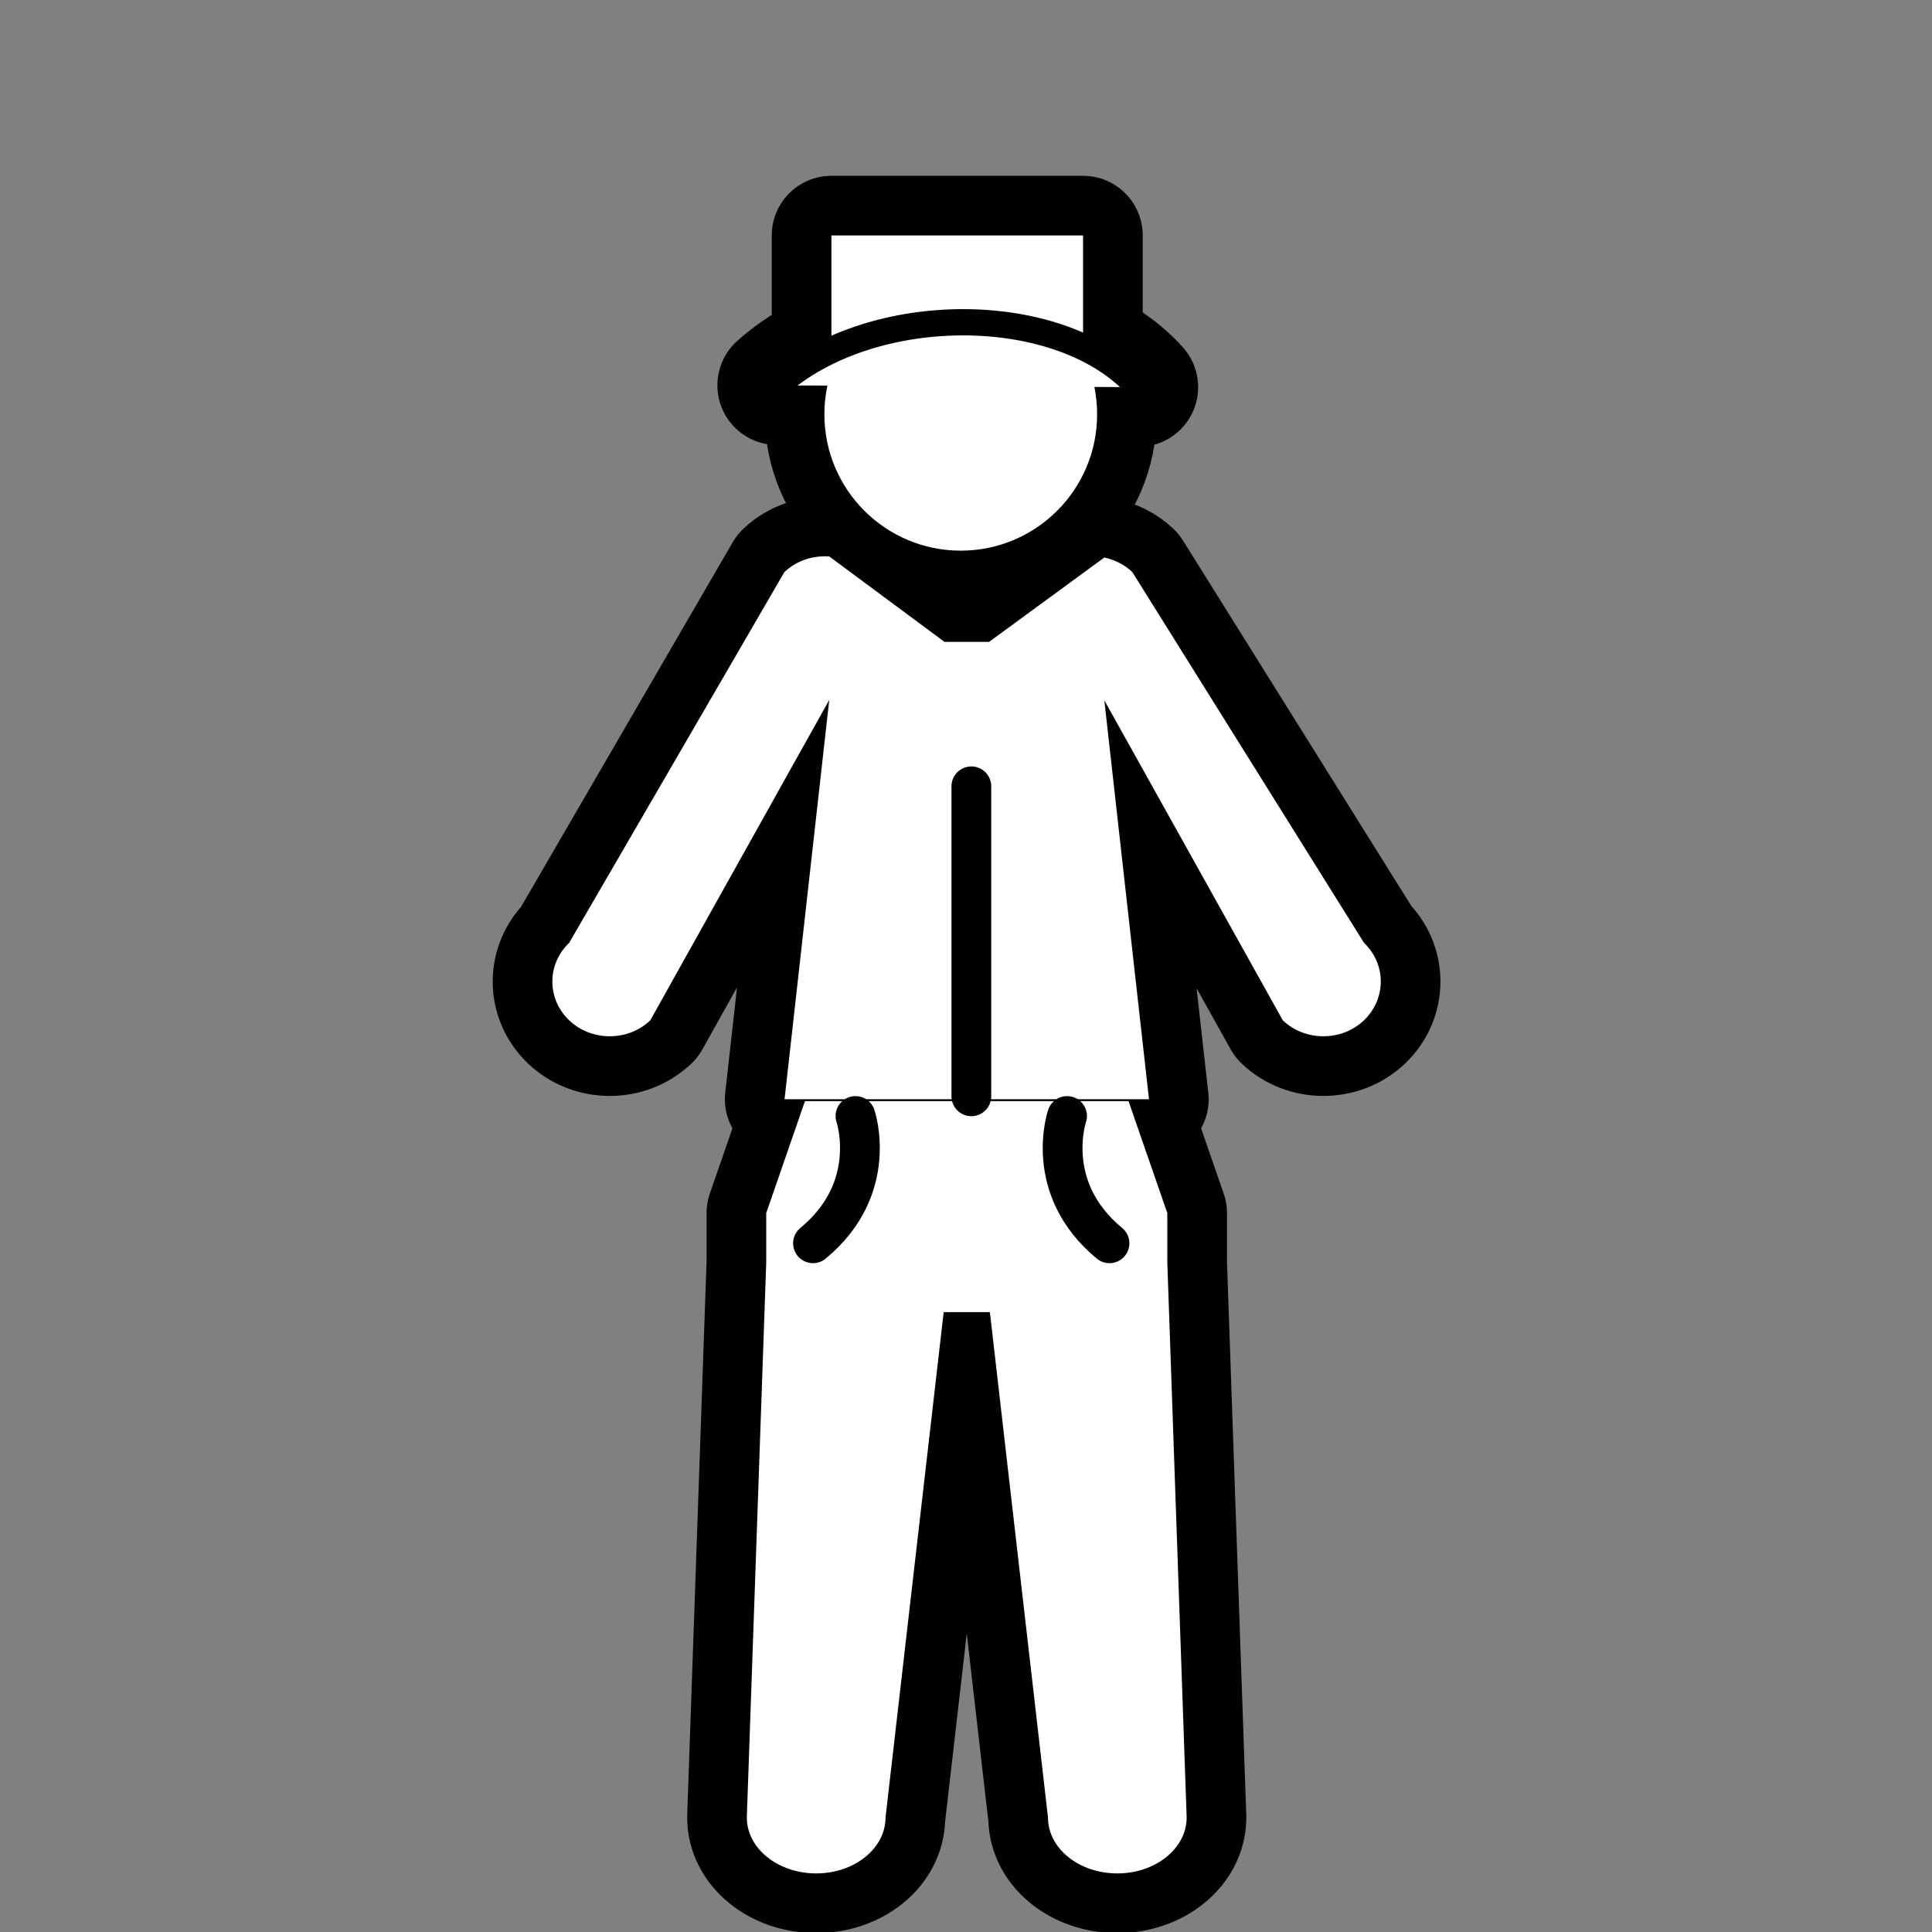 <?xml version="1.0" ?><!DOCTYPE svg  PUBLIC '-//W3C//DTD SVG 1.1//EN'  'http://www.w3.org/Graphics/SVG/1.1/DTD/svg11.dtd'>
<svg
   xmlns:dc="http://purl.org/dc/elements/1.1/"
   xmlns:cc="http://creativecommons.org/ns#"
   xmlns:rdf="http://www.w3.org/1999/02/22-rdf-syntax-ns#"
   xmlns:svg="http://www.w3.org/2000/svg"
   xmlns="http://www.w3.org/2000/svg"
   version="1.1"
   width="55"
   height="55"
   viewBox="0 0 55 55"
   id="Layer_1"
   xml:space="preserve"><rect x="0" y="0" width="55" height="55" fill="#808080" stroke="none"/><defs
     id="defs27" /><g
     transform="matrix(0.799,0,0,0.799,-3.097,-2.963)"
     id="g3345"><g
       id="g3303"><path
         d="M 52.475,37.301 44.221,24.092 c -0.284,-0.271 -0.634,-0.44 -0.998,-0.52 l -4.107,3.007 h -1.587 l -4.106,-3.044 c -0.574,-0.041 -1.161,0.14 -1.6,0.557 l -7.668,13.209 c -0.798,0.763 -0.798,1.997 0,2.76 0.399,0.381 0.923,0.569 1.447,0.569 0.521,0 1.046,-0.188 1.444,-0.569 l 6.376,-11.415 -1.593,14.228 h 12.985 l -1.592,-14.215 6.359,11.402 c 0.398,0.381 0.924,0.569 1.446,0.569 0.523,0 1.047,-0.188 1.446,-0.569 0.799,-0.763 0.799,-1.998 0.002,-2.76 z"
         id="path3305"
         style="fill:#ffffff;stroke:#010101;stroke-width:4.252;stroke-linecap:round;stroke-linejoin:round;stroke-miterlimit:10" /><circle
         cx="38.107"
         cy="18.469"
         r="4.859"
         id="circle3307"
         style="fill:#ffffff;stroke:#010101;stroke-width:4.252;stroke-linecap:round;stroke-linejoin:round;stroke-miterlimit:10" /><path
         d="m 31.176,46.931 v 1.772 l -0.691,19.761 c 0,1.102 1.107,1.993 2.473,1.993 1.363,0 2.469,-0.892 2.469,-1.993 l 2.072,-18.005 h 1.646 l 2.07,18.005 c 0,1.102 1.105,1.993 2.47,1.993 1.365,0 2.471,-0.892 2.471,-1.993 L 45.467,48.703 V 46.931 L 44.085,42.942 H 32.556 l -1.38,3.989 z"
         id="path3309"
         style="fill:#ffffff;stroke:#010101;stroke-width:4.252;stroke-linecap:round;stroke-linejoin:round;stroke-miterlimit:10" /><path
         d="m 34.356,43.471 c 0,0 0.881,2.562 -1.513,4.535"
         id="path3311"
         style="fill:#ffffff;stroke:#010101;stroke-width:4.252;stroke-linecap:round;stroke-linejoin:round;stroke-miterlimit:10" /><path
         d="m 41.895,43.471 c 0,0 -0.882,2.562 1.512,4.535"
         id="path3313"
         style="fill:#ffffff;stroke:#010101;stroke-width:4.252;stroke-linecap:round;stroke-linejoin:round;stroke-miterlimit:10" /><polygon
         points="38.031,15.806 42.465,16.485 42.465,12.098 33.499,12.098 33.499,16.485 "
         id="polygon3315"
         style="fill:#ffffff;stroke:#010101;stroke-width:4.252;stroke-linecap:round;stroke-linejoin:round;stroke-miterlimit:10" /><path
         d="m 31.562,17.438 c 3.385,-3.021 10.148,-2.993 12.877,0.065"
         id="path3317"
         style="fill:#ffffff;stroke:#010101;stroke-width:4.252;stroke-linecap:round;stroke-linejoin:round;stroke-miterlimit:10" /><line
         id="line3319"
         y2="31.724"
         x2="38.485"
         y1="42.769"
         x1="38.485"
         stroke-miterlimit="10"
         style="fill:#ffffff;stroke:#010101;stroke-width:4.252;stroke-linecap:round;stroke-linejoin:round;stroke-miterlimit:10" /></g><g
       id="g3321"><path
         d="M 52.475,37.301 44.221,24.092 c -0.284,-0.271 -0.634,-0.44 -0.998,-0.52 l -4.107,3.007 h -1.587 l -4.106,-3.044 c -0.574,-0.041 -1.161,0.14 -1.6,0.557 l -7.668,13.209 c -0.798,0.763 -0.798,1.997 0,2.76 0.399,0.381 0.923,0.569 1.447,0.569 0.521,0 1.046,-0.188 1.444,-0.569 l 6.376,-11.415 -1.593,14.228 h 12.985 l -1.592,-14.215 6.359,11.402 c 0.398,0.381 0.924,0.569 1.446,0.569 0.523,0 1.047,-0.188 1.446,-0.569 0.799,-0.763 0.799,-1.998 0.002,-2.76 z"
         id="path3323"
         style="fill:#ffffff" /><circle
         cx="38.107"
         cy="18.469"
         r="4.859"
         id="circle3325"
         style="fill:#ffffff" /><path
         d="m 31.176,46.931 v 1.772 l -0.691,19.761 c 0,1.102 1.107,1.993 2.473,1.993 1.363,0 2.469,-0.892 2.469,-1.993 l 2.072,-18.005 h 1.646 l 2.07,18.005 c 0,1.102 1.105,1.993 2.47,1.993 1.365,0 2.471,-0.892 2.471,-1.993 L 45.467,48.703 V 46.931 L 44.085,42.942 H 32.556 l -1.38,3.989 z"
         id="path3327"
         style="fill:#ffffff" /><path
         d="m 34.356,43.471 c 0,0 0.881,2.562 -1.513,4.535"
         id="path3329"
         style="fill:#ffffff;stroke:#010101;stroke-width:1.417;stroke-linecap:round;stroke-linejoin:round;stroke-miterlimit:10" /><path
         d="m 41.895,43.471 c 0,0 -0.882,2.562 1.512,4.535"
         id="path3331"
         style="fill:#ffffff;stroke:#010101;stroke-width:1.417;stroke-linecap:round;stroke-linejoin:round;stroke-miterlimit:10" /><polygon
         points="38.031,15.806 42.465,16.485 42.465,12.098 33.499,12.098 33.499,16.485 "
         id="polygon3333"
         style="fill:#ffffff" /><path
         d="m 31.562,17.438 c 3.385,-3.021 10.148,-2.993 12.877,0.065"
         id="path3335"
         style="fill:#ffffff;stroke:#010101;stroke-width:0.936;stroke-linecap:round;stroke-linejoin:round;stroke-miterlimit:10" /><line
         id="line3337"
         y2="31.724"
         x2="38.485"
         y1="42.769"
         x1="38.485"
         stroke-miterlimit="10"
         style="fill:#ffffff;stroke:#010101;stroke-width:1.417;stroke-linecap:round;stroke-linejoin:round;stroke-miterlimit:10" /></g></g></svg>
